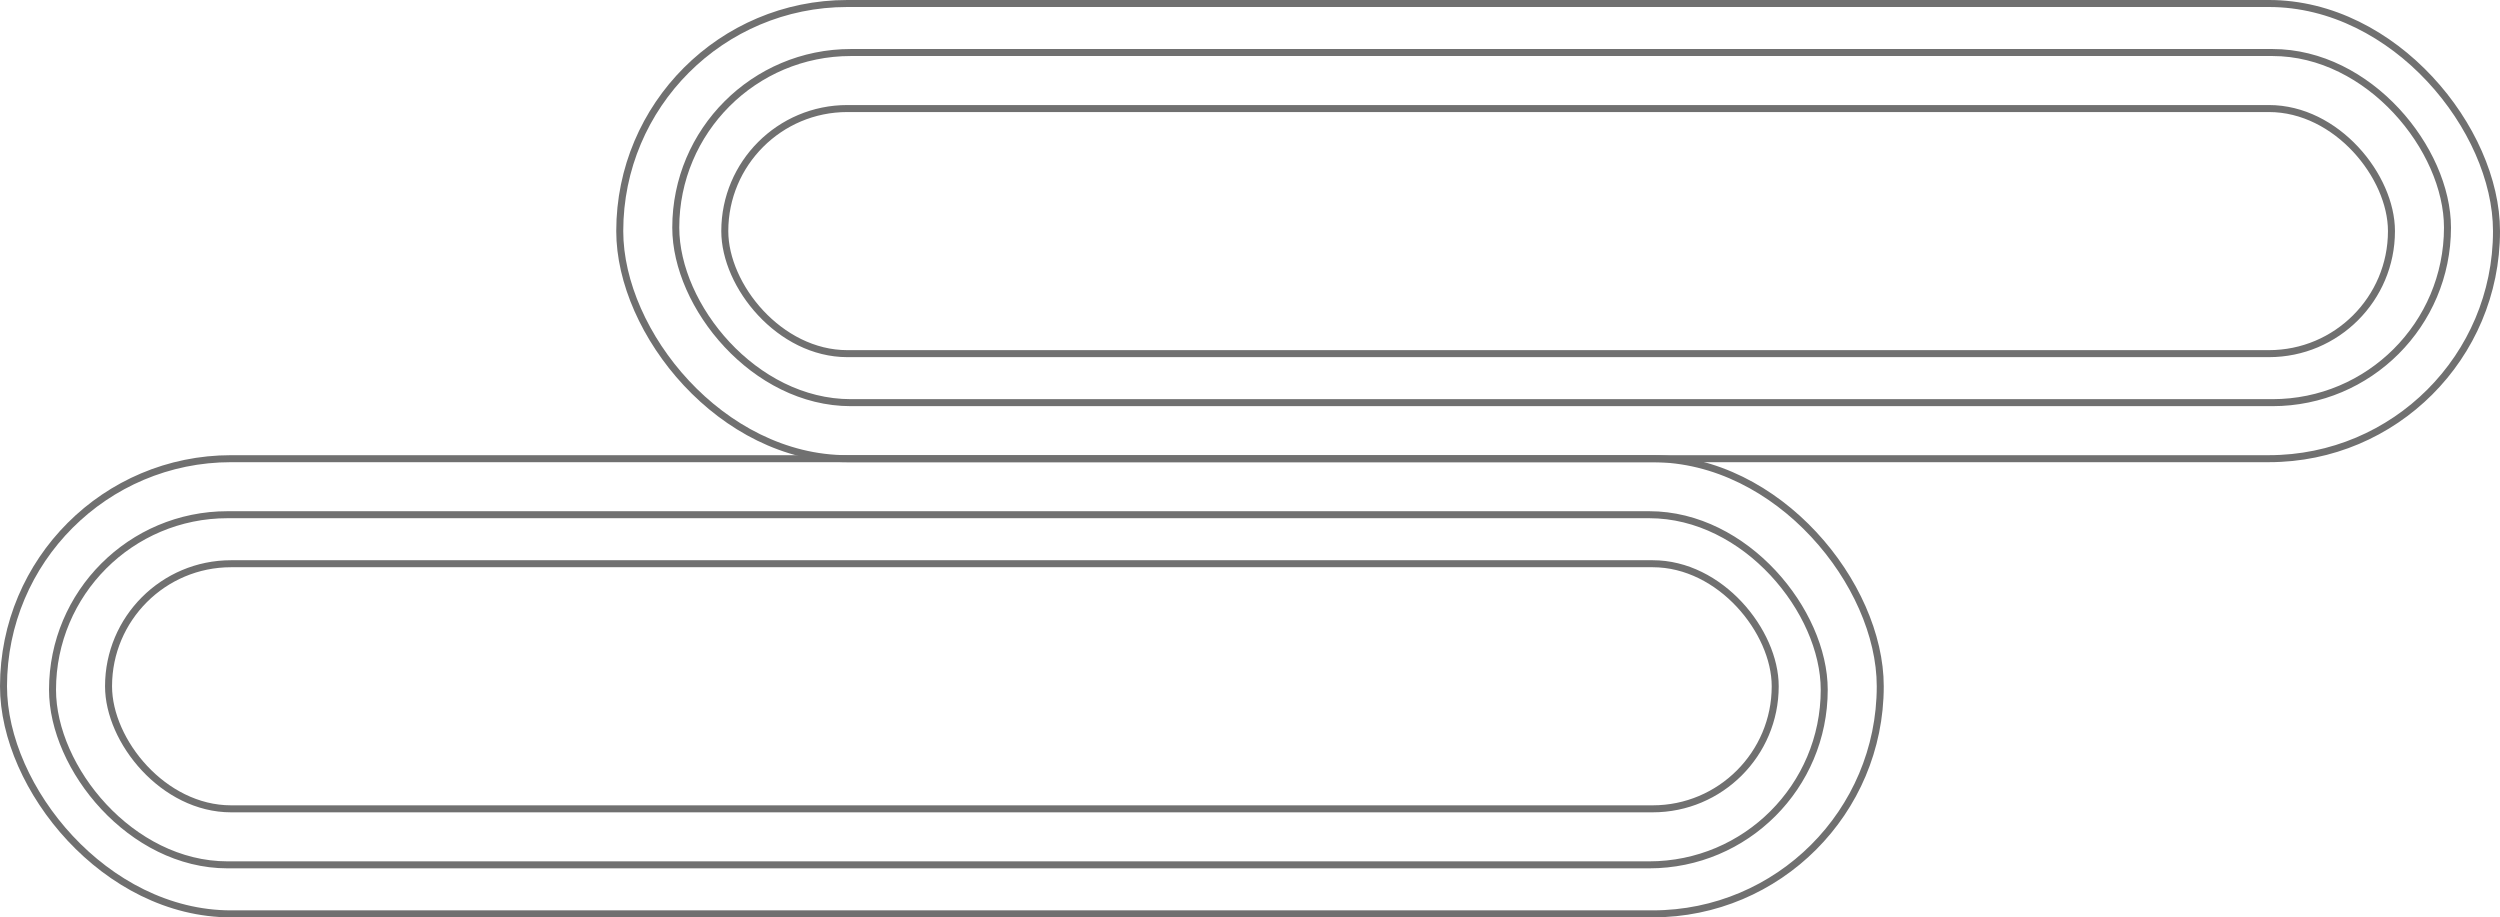 <svg xmlns="http://www.w3.org/2000/svg" width="357" height="131" viewBox="0 0 357 131">
  <g id="Group_97" data-name="Group 97" transform="translate(-1313 -318.94)">
    <g id="Rectangle_22" data-name="Rectangle 22" transform="translate(1313 383.94)" fill="none" stroke="#707070" stroke-width="1">
      <rect width="269" height="66" rx="33" stroke="none"/>
      <rect x="0.5" y="0.5" width="268" height="65" rx="32.5" fill="none"/>
    </g>
    <g id="Rectangle_25" data-name="Rectangle 25" transform="translate(1401 318.94)" fill="none" stroke="#707070" stroke-width="1">
      <rect width="269" height="66" rx="33" stroke="none"/>
      <rect x="0.5" y="0.5" width="268" height="65" rx="32.5" fill="none"/>
    </g>
    <g id="Rectangle_23" data-name="Rectangle 23" transform="translate(1320 391.94)" fill="none" stroke="#707070" stroke-width="1">
      <rect width="254" height="51" rx="25.5" stroke="none"/>
      <rect x="0.5" y="0.5" width="253" height="50" rx="25" fill="none"/>
    </g>
    <g id="Rectangle_26" data-name="Rectangle 26" transform="translate(1409 325.94)" fill="none" stroke="#707070" stroke-width="1">
      <rect width="254" height="51" rx="25.5" stroke="none"/>
      <rect x="0.5" y="0.5" width="253" height="50" rx="25" fill="none"/>
    </g>
    <g id="Rectangle_24" data-name="Rectangle 24" transform="translate(1328 398.94)" fill="none" stroke="#707070" stroke-width="1">
      <rect width="239" height="36" rx="18" stroke="none"/>
      <rect x="0.5" y="0.5" width="238" height="35" rx="17.5" fill="none"/>
    </g>
    <g id="Rectangle_27" data-name="Rectangle 27" transform="translate(1416 333.94)" fill="none" stroke="#707070" stroke-width="1">
      <rect width="239" height="36" rx="18" stroke="none"/>
      <rect x="0.5" y="0.5" width="238" height="35" rx="17.5" fill="none"/>
    </g>
  </g>
</svg>
